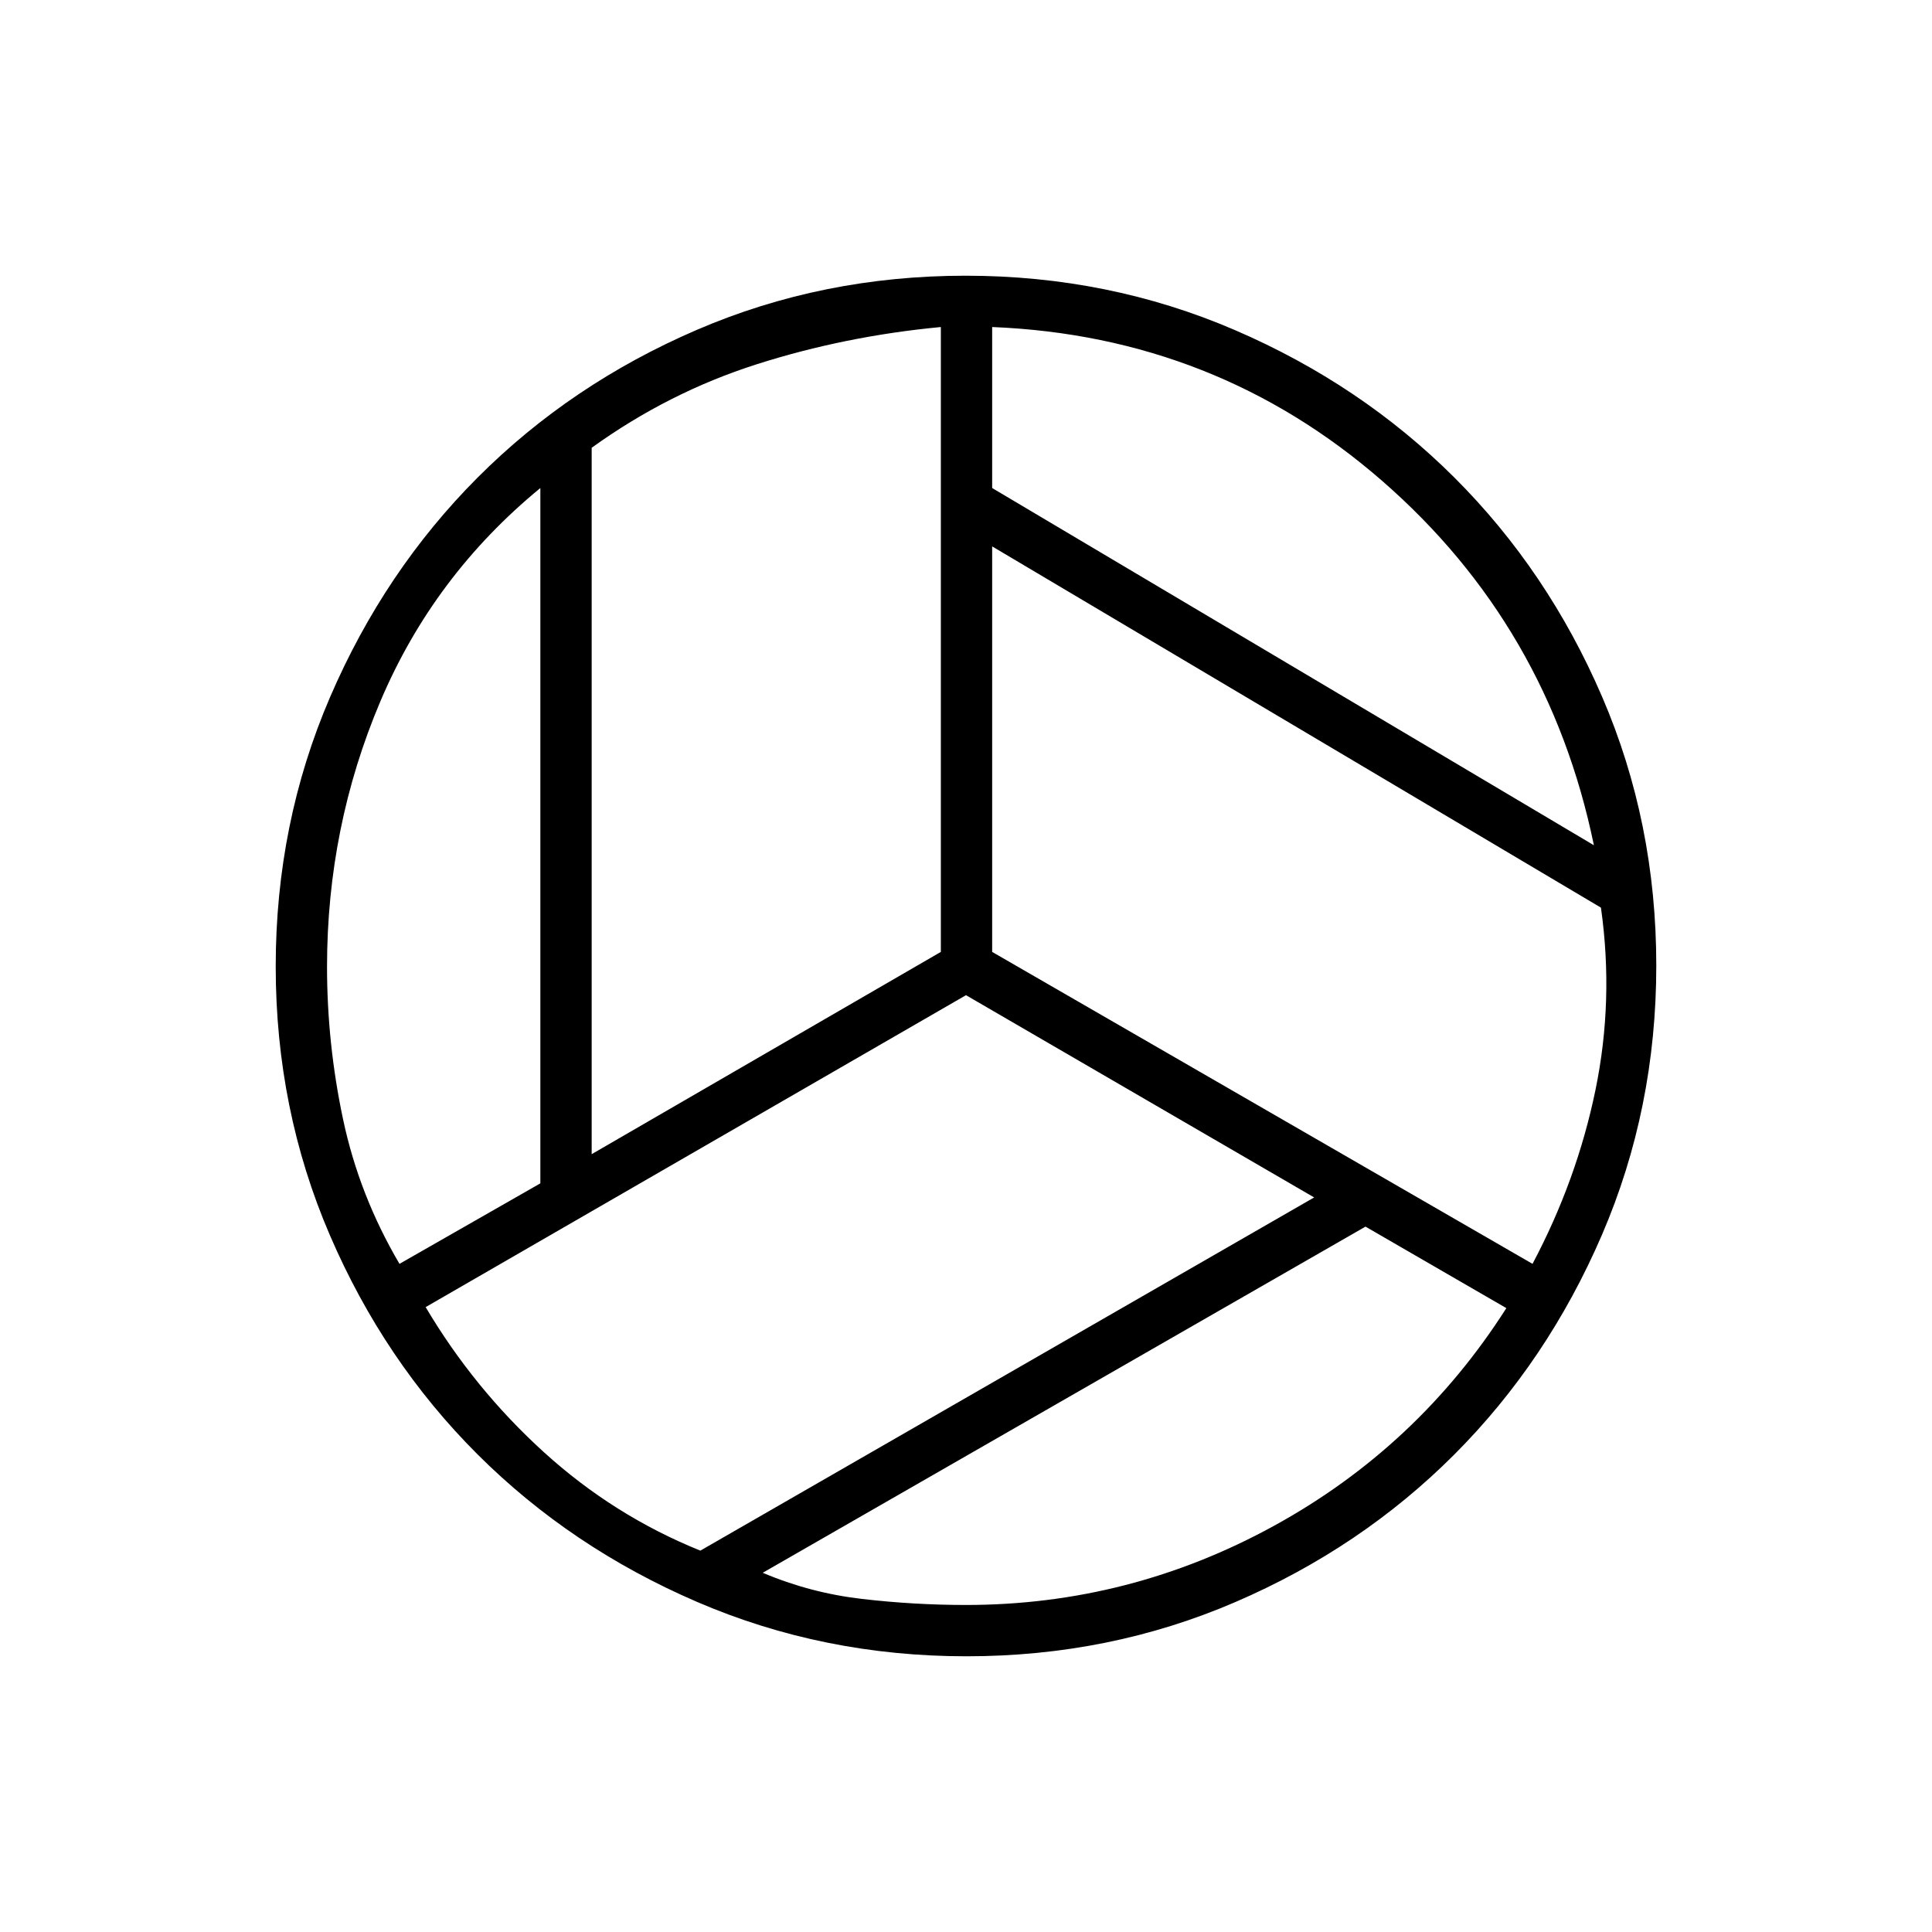 <svg xmlns="http://www.w3.org/2000/svg" height="24" viewBox="0 -960 960 960" width="24"><path d="M792-540q-22.5-109-105.15-181T493-797.5v80L792-540ZM294-386.5 467.5-487v-310.5q-47.6 4.5-91.48 18.5-43.87 14-82.02 41.5v351ZM198.5-332l70-40v-345.5q-53 43.5-79.5 106t-26.5 131.87q0 38.28 8 75.95 8 37.68 28 71.68ZM348-189.5 653-365 480-465.5l-268.5 155q24 40.5 58.72 72.05 34.71 31.56 77.78 48.95Zm132 27q81.28 0 152.89-39.25Q704.5-241 748.5-310l-70-40.5-299.5 172q23.5 10 49.33 13 25.84 3 51.67 3ZM761.5-332q22-41.5 31.25-86.25T795.5-509L493-688.5V-487l268.5 155ZM480-480Zm.24 343q-71.15 0-133.87-27.02-62.72-27.03-109.12-73.35-46.4-46.33-73.32-108.83Q137-408.7 137-479.76q0-71.15 27.02-133.87 27.03-62.72 73.35-109.12 46.33-46.4 108.83-73.32Q408.7-823 479.76-823q71.15 0 133.87 27.02 62.72 27.03 109.12 73.35 46.4 46.33 73.32 108.83Q823-551.3 823-480.24q0 71.15-27.02 133.87-27.03 62.72-73.35 109.12-46.33 46.4-108.83 73.32Q551.3-137 480.24-137Z"/></svg>
